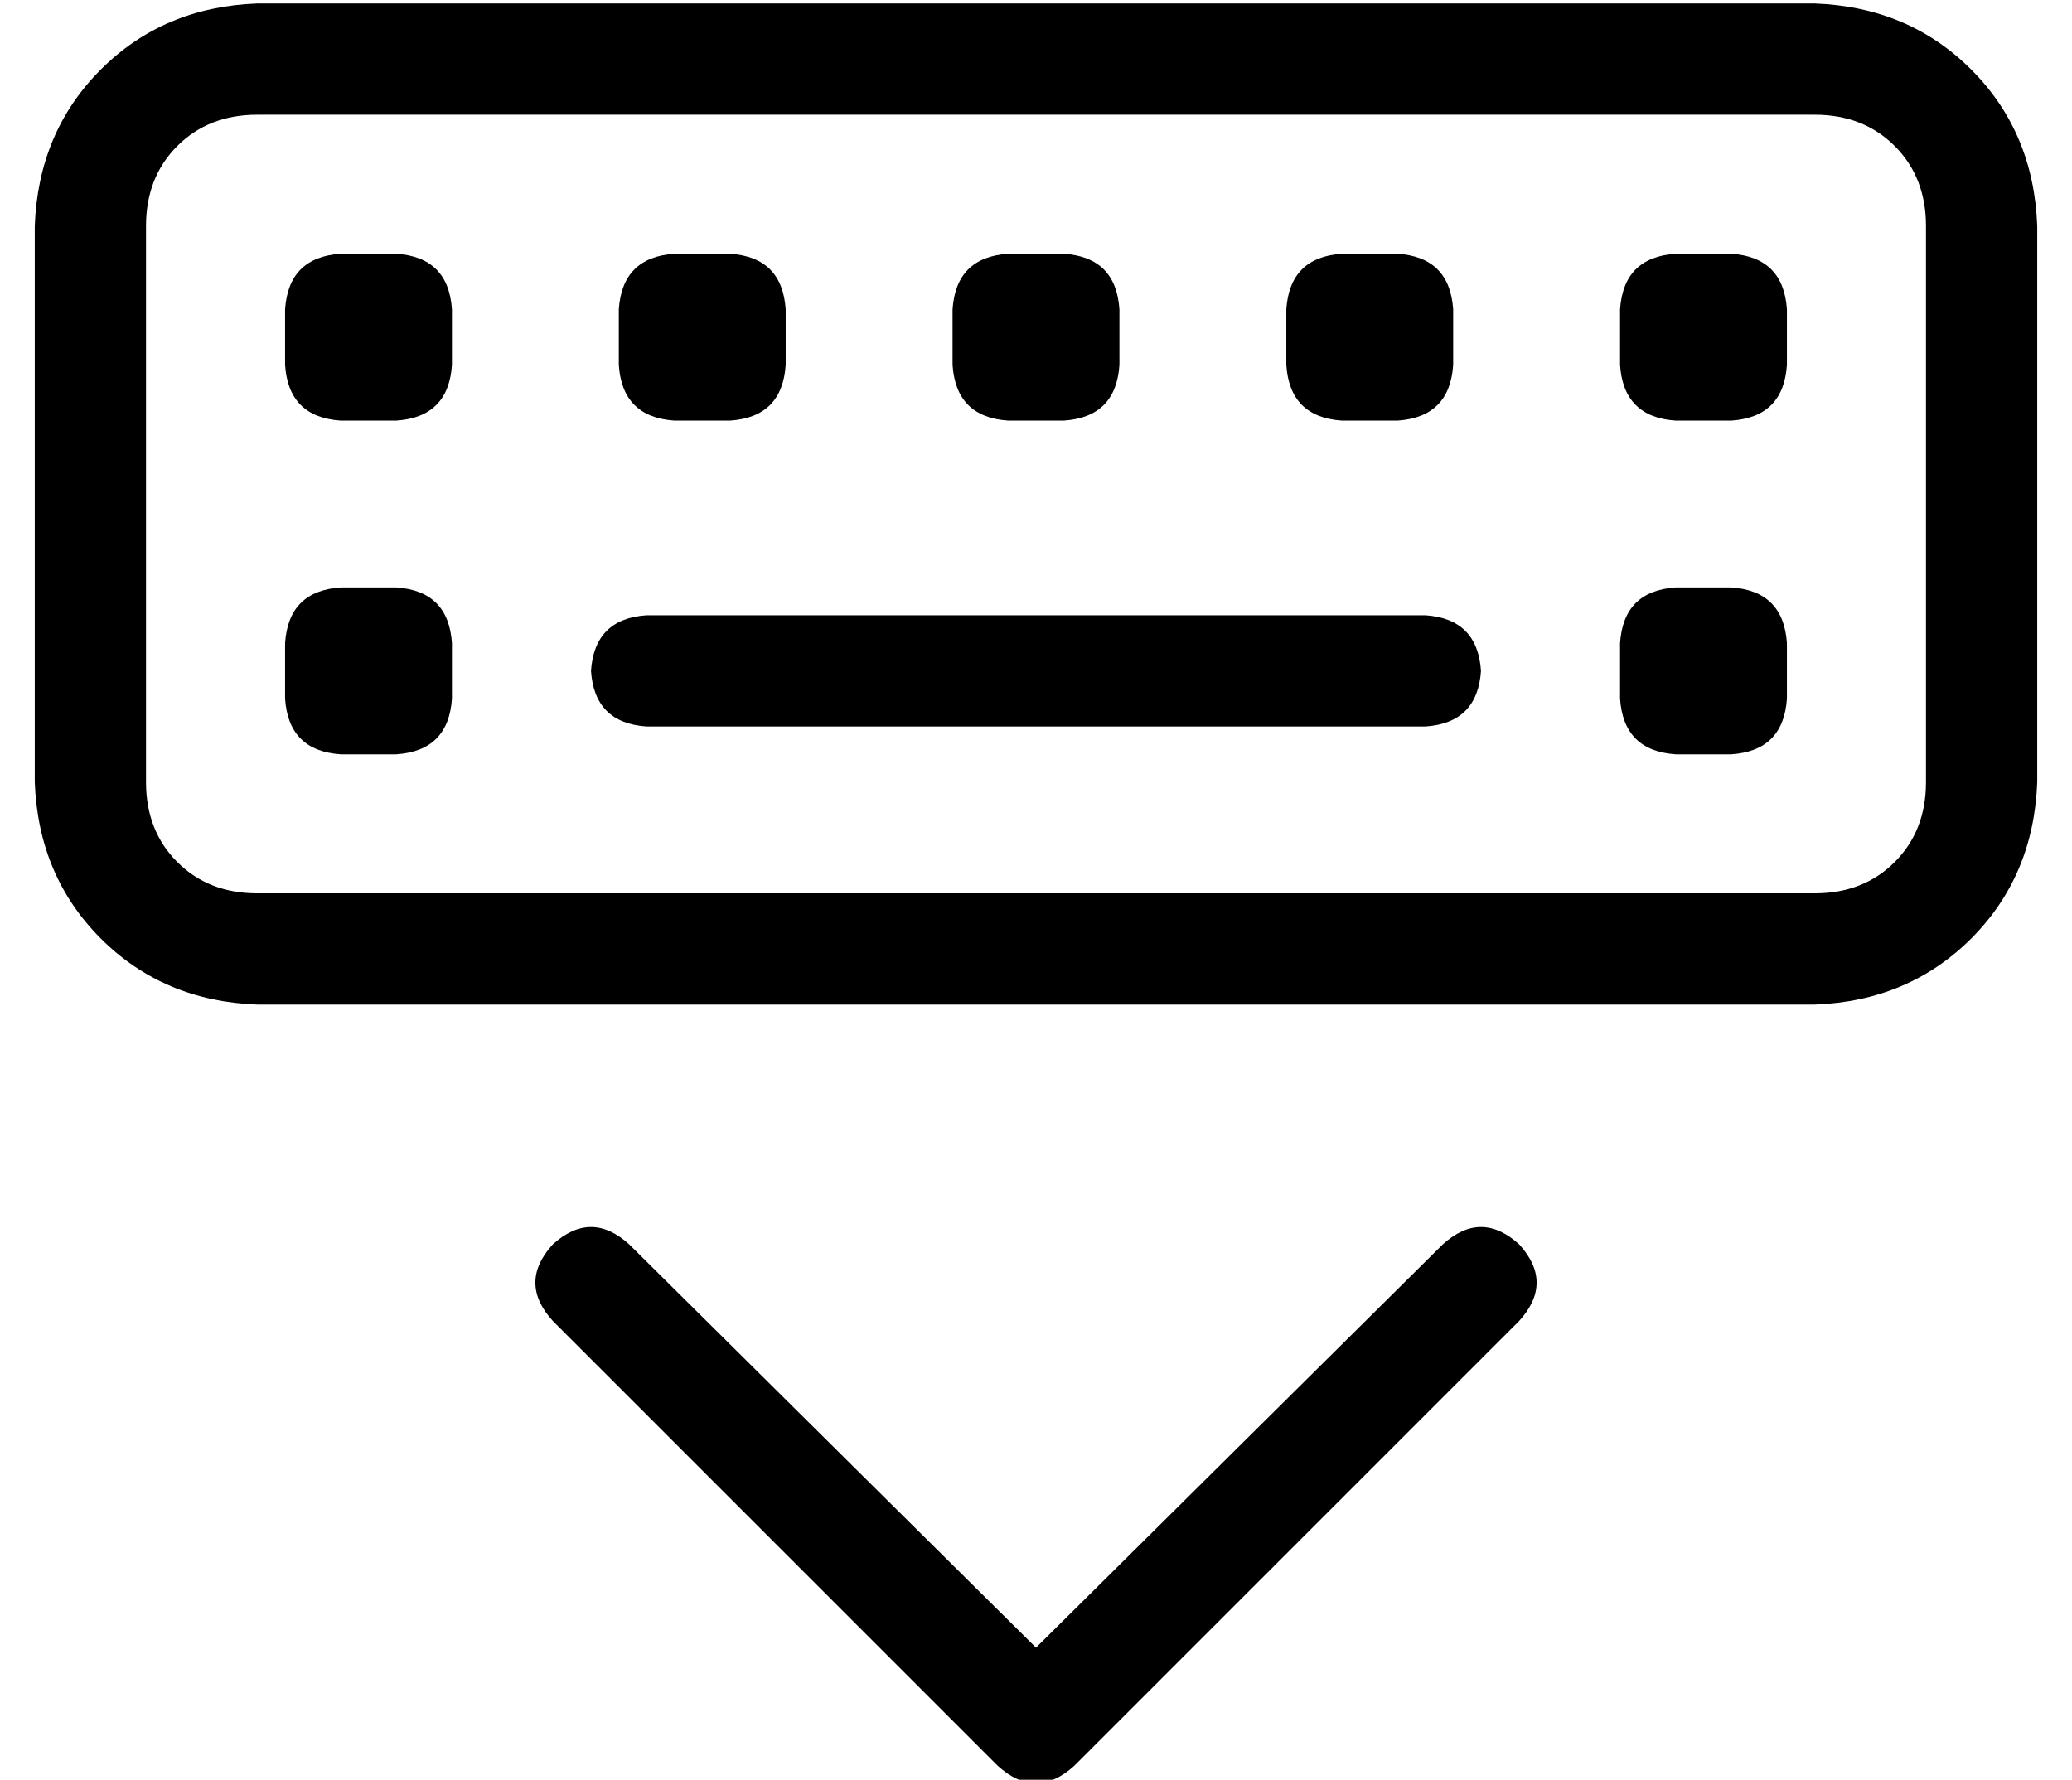 <?xml version="1.0" standalone="no"?>
<!DOCTYPE svg PUBLIC "-//W3C//DTD SVG 1.1//EN" "http://www.w3.org/Graphics/SVG/1.1/DTD/svg11.dtd" >
<svg xmlns="http://www.w3.org/2000/svg" xmlns:xlink="http://www.w3.org/1999/xlink" version="1.1" viewBox="-10 -40 596 512">
   <path fill="currentColor"
d="M64 -7q-14 0 -23 9v0v0q-9 9 -9 23v160v0q0 14 9 23t23 9h448v0q14 0 23 -9t9 -23v-160v0q0 -14 -9 -23t-23 -9h-448v0zM0 25q1 -27 19 -45v0v0q18 -18 45 -19h448v0q27 1 45 19t19 45v160v0q-1 27 -19 45t-45 19h-448v0q-27 -1 -45 -19t-19 -45v-160v0zM184 33h16h-16
h16q15 1 16 16v16v0q-1 15 -16 16h-16v0q-15 -1 -16 -16v-16v0q1 -15 16 -16v0zM72 145q1 -15 16 -16h16v0q15 1 16 16v16v0q-1 15 -16 16h-16v0q-15 -1 -16 -16v-16v0zM88 33h16h-16h16q15 1 16 16v16v0q-1 15 -16 16h-16v0q-15 -1 -16 -16v-16v0q1 -15 16 -16v0zM264 49
q1 -15 16 -16h16v0q15 1 16 16v16v0q-1 15 -16 16h-16v0q-15 -1 -16 -16v-16v0zM376 33h16h-16h16q15 1 16 16v16v0q-1 15 -16 16h-16v0q-15 -1 -16 -16v-16v0q1 -15 16 -16v0zM456 49q1 -15 16 -16h16v0q15 1 16 16v16v0q-1 15 -16 16h-16v0q-15 -1 -16 -16v-16v0zM472 129
h16h-16h16q15 1 16 16v16v0q-1 15 -16 16h-16v0q-15 -1 -16 -16v-16v0q1 -15 16 -16v0zM160 153q1 -15 16 -16h224v0q15 1 16 16q-1 15 -16 16h-224v0q-15 -1 -16 -16v0zM288 434l117 -116l-117 116l117 -116q11 -10 22 0q10 11 0 22l-128 128v0q-11 10 -22 0l-128 -128v0
q-10 -11 0 -22q11 -10 22 0l117 116v0z" />
</svg>
